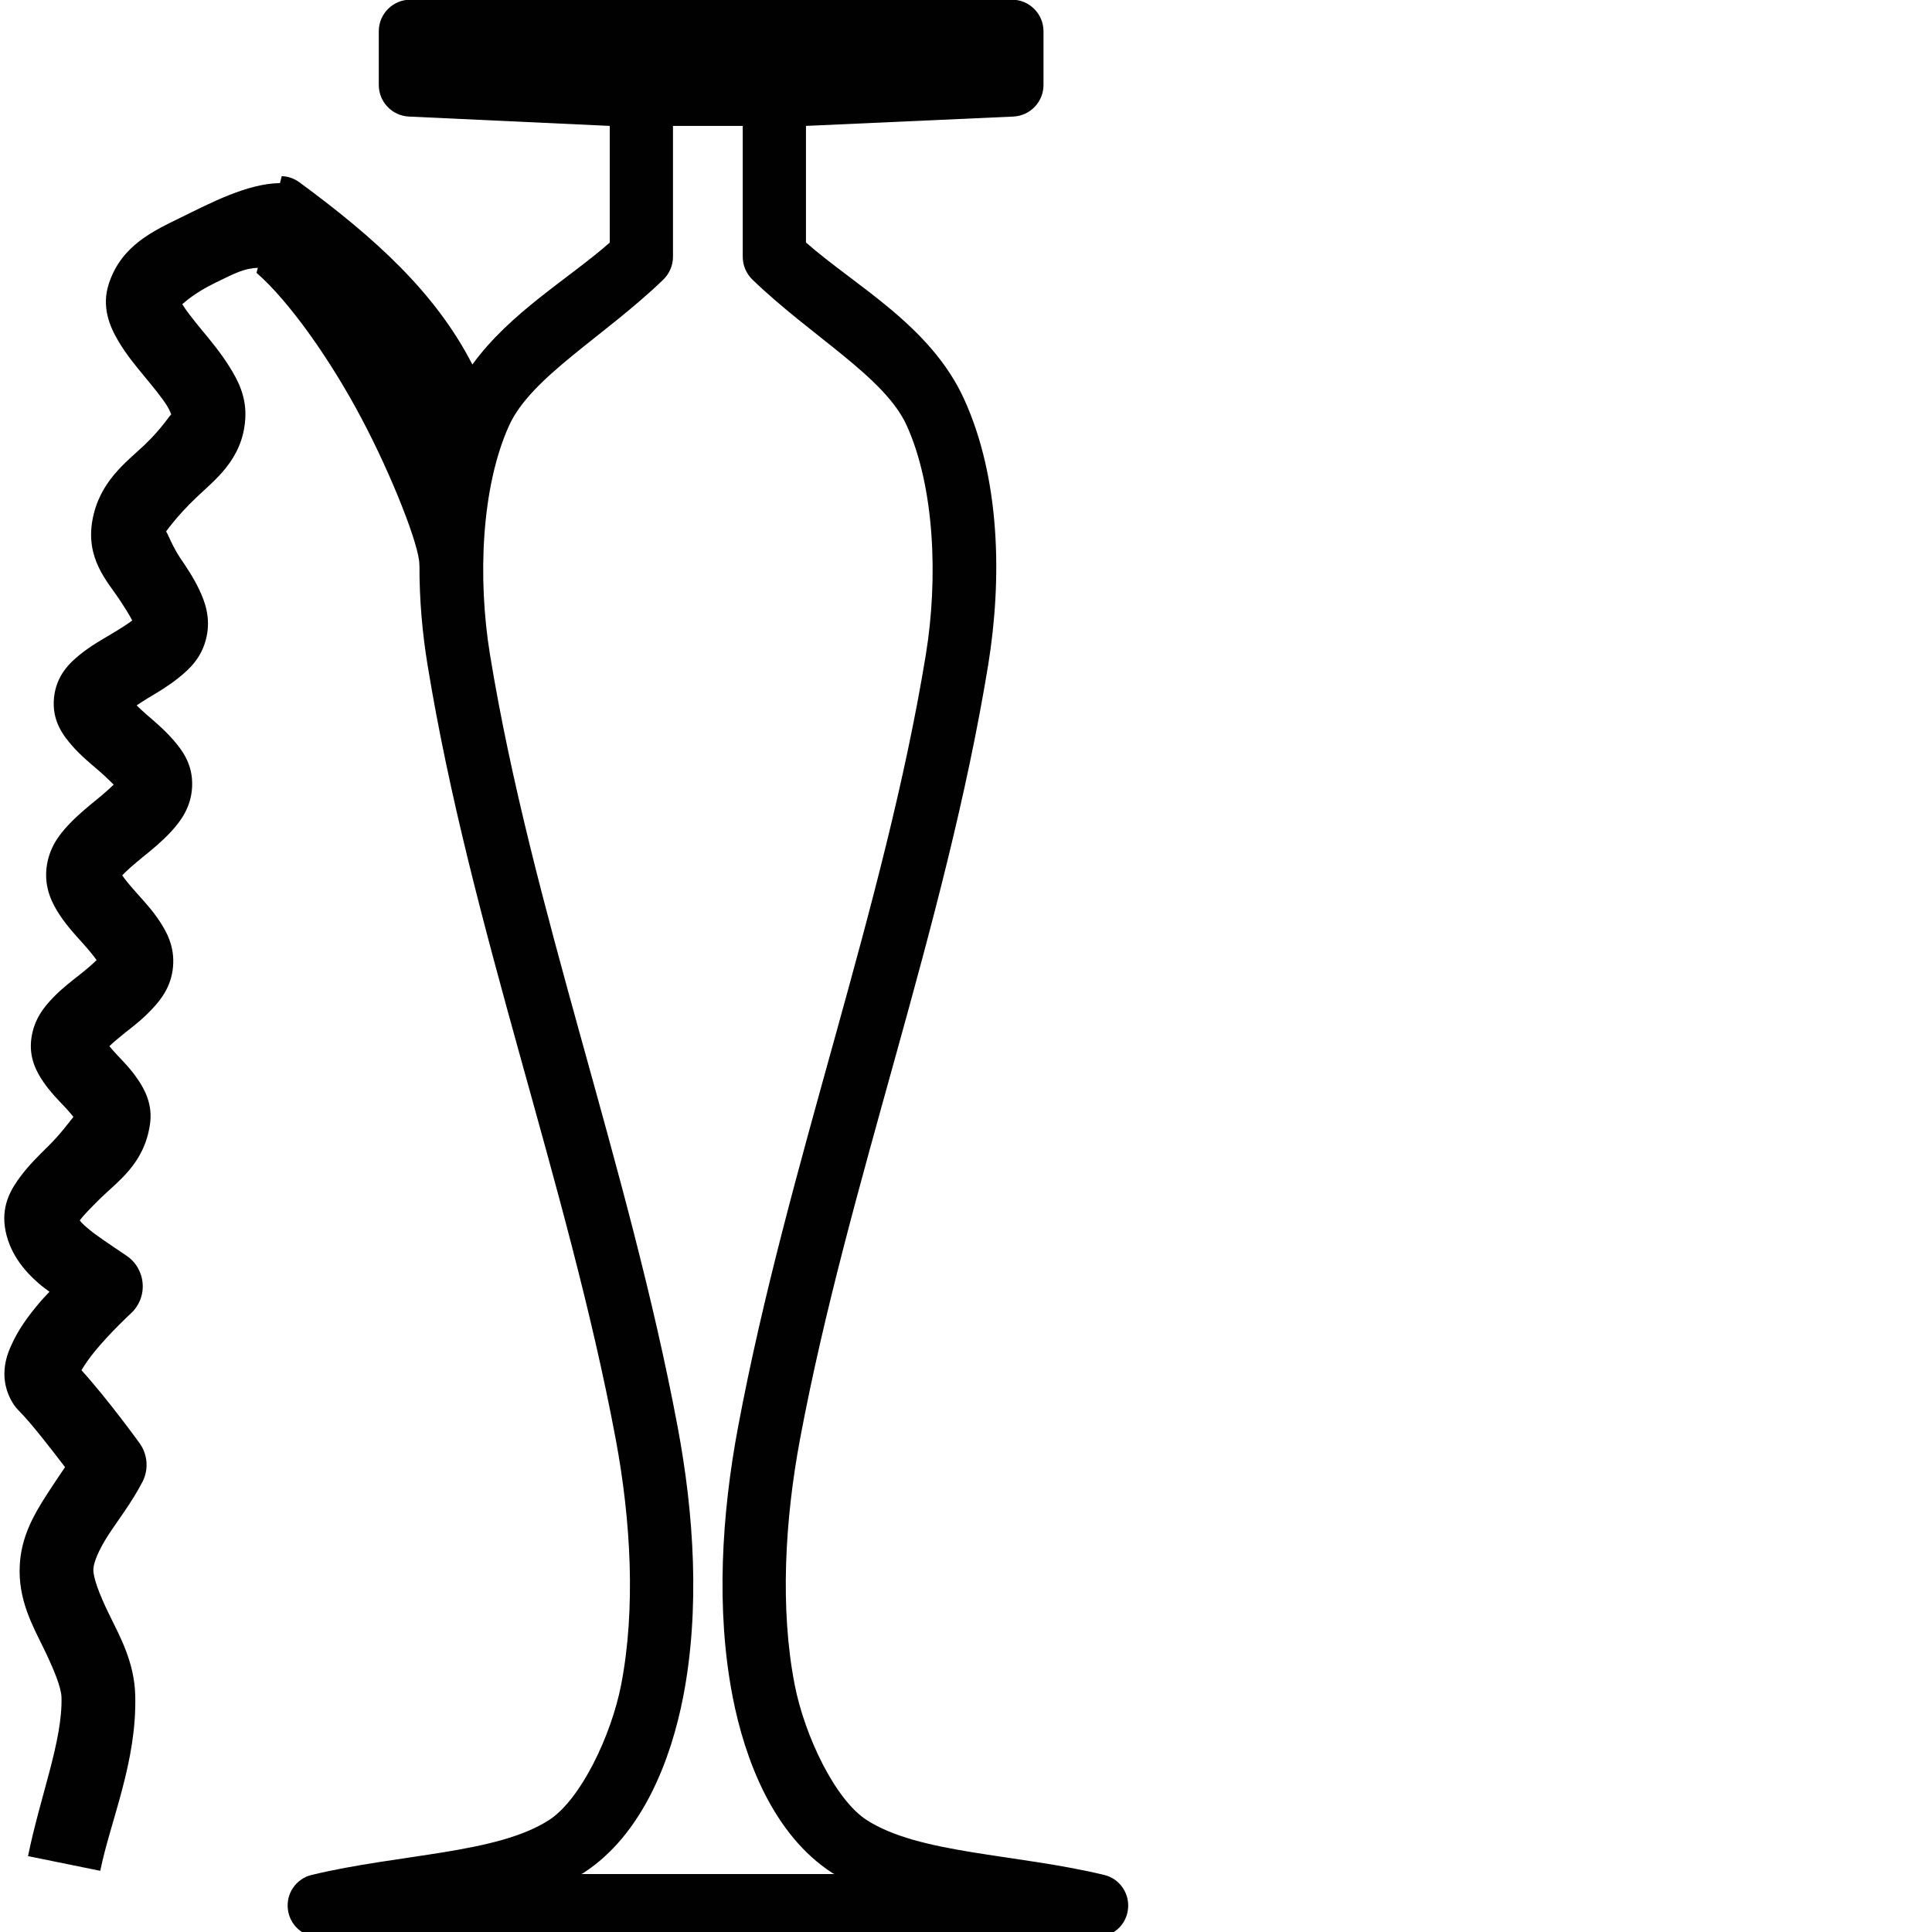 <?xml version="1.0" encoding="UTF-8" standalone="no"?>
<!-- Created with Inkscape (http://www.inkscape.org/) -->
<svg
   xmlns:dc="http://purl.org/dc/elements/1.1/"
   xmlns:cc="http://web.resource.org/cc/"
   xmlns:rdf="http://www.w3.org/1999/02/22-rdf-syntax-ns#"
   xmlns:svg="http://www.w3.org/2000/svg"
   xmlns="http://www.w3.org/2000/svg"
   xmlns:sodipodi="http://inkscape.sourceforge.net/DTD/sodipodi-0.dtd"
   xmlns:inkscape="http://www.inkscape.org/namespaces/inkscape"
   sodipodi:docname="W15.svg"
   sodipodi:docbase="/home/rosmord/Desktop/lien vers Ramessides/Fontes"
   inkscape:version="0.41.1"
   sodipodi:version="0.32"
   id="svg1290"
   height="18px"
   width="18px">
  <defs
     id="defs3" />
  <sodipodi:namedview
     inkscape:guide-bbox="true"
     showguides="true"
     inkscape:window-y="0"
     inkscape:window-x="0"
     inkscape:window-height="948"
     inkscape:window-width="1272"
     inkscape:current-layer="layer1"
     inkscape:document-units="px"
     inkscape:cy="9.8903067"
     inkscape:cx="5.9587086"
     inkscape:zoom="37.832718"
     inkscape:pageshadow="2"
     inkscape:pageopacity="0.0"
     borderopacity="1.0"
     bordercolor="#666666"
     pagecolor="#ffffff"
     id="base" />
  <g
     id="layer1"
     inkscape:groupmode="layer"
     inkscape:label="Layer 1">
    <path
       id="path3502"
       d="M 3.823,-0.003 C 3.661,-0.003 3.529,0.129 3.529,0.291 L 3.529,0.792 C 3.529,0.949 3.653,1.079 3.81,1.086 L 5.681,1.173 L 5.681,2.26 C 5.301,2.595 4.756,2.908 4.401,3.396 C 4.058,2.728 3.499,2.22 2.789,1.698 C 2.741,1.663 2.684,1.643 2.625,1.641 L 2.608,1.706 C 2.304,1.709 1.952,1.896 1.696,2.021 C 1.433,2.15 1.134,2.282 1.015,2.64 C 0.942,2.859 1.024,3.044 1.1,3.173 C 1.175,3.302 1.265,3.409 1.348,3.51 C 1.432,3.611 1.509,3.706 1.554,3.777 C 1.583,3.824 1.592,3.854 1.596,3.863 C 1.593,3.849 1.517,3.983 1.349,4.143 C 1.176,4.307 0.926,4.485 0.861,4.847 C 0.797,5.206 0.999,5.415 1.111,5.583 C 1.165,5.665 1.209,5.735 1.232,5.781 C 1.189,5.814 1.115,5.861 1.029,5.912 C 0.941,5.964 0.844,6.019 0.747,6.097 C 0.65,6.175 0.524,6.292 0.503,6.502 C 0.482,6.718 0.591,6.854 0.672,6.948 C 0.754,7.041 0.841,7.112 0.918,7.178 C 0.979,7.231 1.022,7.273 1.059,7.31 C 1.02,7.348 0.969,7.394 0.9,7.45 C 0.819,7.517 0.727,7.59 0.639,7.684 C 0.551,7.778 0.454,7.9 0.433,8.09 C 0.413,8.279 0.488,8.421 0.556,8.524 C 0.624,8.627 0.699,8.708 0.765,8.781 C 0.825,8.848 0.871,8.904 0.9,8.945 C 0.866,8.979 0.813,9.025 0.744,9.08 C 0.669,9.139 0.583,9.204 0.499,9.29 C 0.416,9.376 0.319,9.489 0.293,9.669 C 0.265,9.857 0.345,9.995 0.409,10.087 C 0.473,10.179 0.54,10.246 0.597,10.306 C 0.638,10.349 0.661,10.378 0.684,10.406 C 0.641,10.459 0.56,10.57 0.448,10.68 C 0.364,10.763 0.274,10.85 0.193,10.958 C 0.112,11.066 0.016,11.215 0.045,11.428 C 0.078,11.665 0.223,11.839 0.364,11.96 C 0.395,11.988 0.429,12.01 0.461,12.035 C 0.426,12.074 0.395,12.103 0.36,12.146 C 0.265,12.26 0.173,12.382 0.107,12.53 C 0.073,12.604 0.043,12.686 0.041,12.794 C 0.038,12.903 0.081,13.049 0.178,13.146 C 0.288,13.255 0.475,13.498 0.606,13.669 C 0.552,13.75 0.492,13.837 0.43,13.934 C 0.318,14.109 0.197,14.316 0.184,14.585 C 0.168,14.902 0.302,15.143 0.402,15.347 C 0.501,15.55 0.57,15.719 0.573,15.814 C 0.583,16.22 0.377,16.725 0.261,17.293 L 0.934,17.43 C 1.03,16.96 1.276,16.415 1.26,15.796 C 1.252,15.484 1.116,15.244 1.019,15.045 C 0.921,14.846 0.866,14.691 0.87,14.619 C 0.873,14.557 0.917,14.445 1.007,14.305 C 1.098,14.164 1.225,14.003 1.328,13.805 C 1.387,13.689 1.376,13.549 1.299,13.444 C 1.299,13.444 1.011,13.044 0.759,12.766 C 0.788,12.717 0.832,12.652 0.889,12.583 C 1.037,12.405 1.218,12.238 1.218,12.238 C 1.296,12.167 1.337,12.064 1.329,11.96 C 1.322,11.855 1.267,11.759 1.18,11.7 C 1.025,11.595 0.891,11.508 0.813,11.44 C 0.775,11.408 0.755,11.386 0.743,11.37 C 0.777,11.324 0.848,11.251 0.93,11.17 C 1.095,11.007 1.342,10.847 1.397,10.477 C 1.425,10.292 1.349,10.152 1.285,10.058 C 1.221,9.963 1.153,9.894 1.095,9.833 C 1.059,9.795 1.042,9.774 1.019,9.747 C 1.056,9.711 1.105,9.67 1.17,9.618 C 1.247,9.558 1.333,9.491 1.416,9.402 C 1.499,9.314 1.596,9.192 1.612,9.007 C 1.629,8.818 1.552,8.68 1.484,8.578 C 1.416,8.476 1.341,8.396 1.276,8.323 C 1.215,8.255 1.166,8.196 1.139,8.156 C 1.141,8.154 1.14,8.154 1.142,8.152 C 1.182,8.109 1.254,8.048 1.335,7.981 C 1.417,7.915 1.507,7.842 1.594,7.748 C 1.68,7.654 1.781,7.525 1.79,7.328 C 1.799,7.12 1.696,6.987 1.613,6.892 C 1.53,6.797 1.442,6.724 1.365,6.657 C 1.324,6.622 1.304,6.601 1.273,6.572 C 1.309,6.549 1.333,6.531 1.38,6.503 C 1.468,6.451 1.567,6.393 1.665,6.314 C 1.764,6.235 1.882,6.127 1.924,5.935 C 1.964,5.753 1.909,5.604 1.855,5.491 C 1.801,5.378 1.738,5.286 1.682,5.203 C 1.571,5.036 1.548,4.905 1.537,4.967 C 1.537,4.965 1.646,4.809 1.823,4.641 C 1.999,4.472 2.26,4.284 2.285,3.904 C 2.299,3.695 2.215,3.539 2.134,3.411 C 2.053,3.282 1.96,3.171 1.878,3.072 C 1.798,2.975 1.731,2.889 1.698,2.834 C 1.731,2.807 1.818,2.727 1.999,2.638 C 2.206,2.536 2.279,2.501 2.402,2.495 L 2.39,2.542 C 2.694,2.806 3.081,3.355 3.368,3.898 C 3.656,4.441 3.907,5.088 3.907,5.257 C 3.907,5.262 3.908,5.266 3.908,5.271 C 3.907,5.586 3.935,5.899 3.983,6.193 C 4.384,8.649 5.289,11.022 5.736,13.406 C 5.878,14.163 5.924,14.99 5.787,15.697 C 5.695,16.169 5.411,16.766 5.115,16.957 C 4.626,17.272 3.73,17.27 2.905,17.468 C 2.76,17.502 2.664,17.64 2.682,17.788 C 2.699,17.936 2.824,18.048 2.973,18.048 L 10.217,18.048 C 10.366,18.048 10.492,17.937 10.509,17.789 C 10.527,17.64 10.431,17.502 10.286,17.468 C 9.461,17.27 8.564,17.272 8.075,16.957 C 7.779,16.766 7.496,16.169 7.404,15.697 C 7.266,14.99 7.312,14.163 7.454,13.406 C 7.901,11.022 8.806,8.649 9.207,6.193 C 9.336,5.397 9.321,4.465 8.984,3.722 C 8.672,3.033 7.968,2.664 7.509,2.259 L 7.509,1.173 L 9.441,1.086 C 9.598,1.079 9.722,0.949 9.722,0.792 L 9.722,0.291 C 9.722,0.129 9.59,-0.003 9.428,-0.003 L 3.823,-0.003 z M 6.27,1.173 L 6.92,1.173 L 6.92,2.393 C 6.92,2.473 6.953,2.549 7.01,2.605 C 7.559,3.135 8.243,3.512 8.448,3.965 C 8.707,4.537 8.742,5.388 8.626,6.098 C 8.238,8.474 7.336,10.843 6.876,13.297 C 6.724,14.106 6.668,14.996 6.826,15.809 C 6.938,16.385 7.2,17.092 7.756,17.451 C 7.761,17.454 7.767,17.457 7.773,17.46 L 5.417,17.46 C 5.423,17.457 5.429,17.454 5.434,17.451 C 5.99,17.092 6.253,16.385 6.365,15.809 C 6.523,14.996 6.466,14.106 6.314,13.297 C 5.854,10.843 4.953,8.474 4.565,6.098 C 4.449,5.388 4.484,4.537 4.743,3.965 C 4.948,3.512 5.631,3.135 6.18,2.605 C 6.237,2.549 6.27,2.473 6.27,2.393 L 6.27,1.173 z "
       style="opacity:0.994;fill:#000000;fill-opacity:1;fill-rule:nonzero;stroke:none;stroke-width:19.771;stroke-linecap:butt;stroke-linejoin:round;stroke-miterlimit:4;stroke-opacity:1;display:inline" />
  </g>
</svg>
